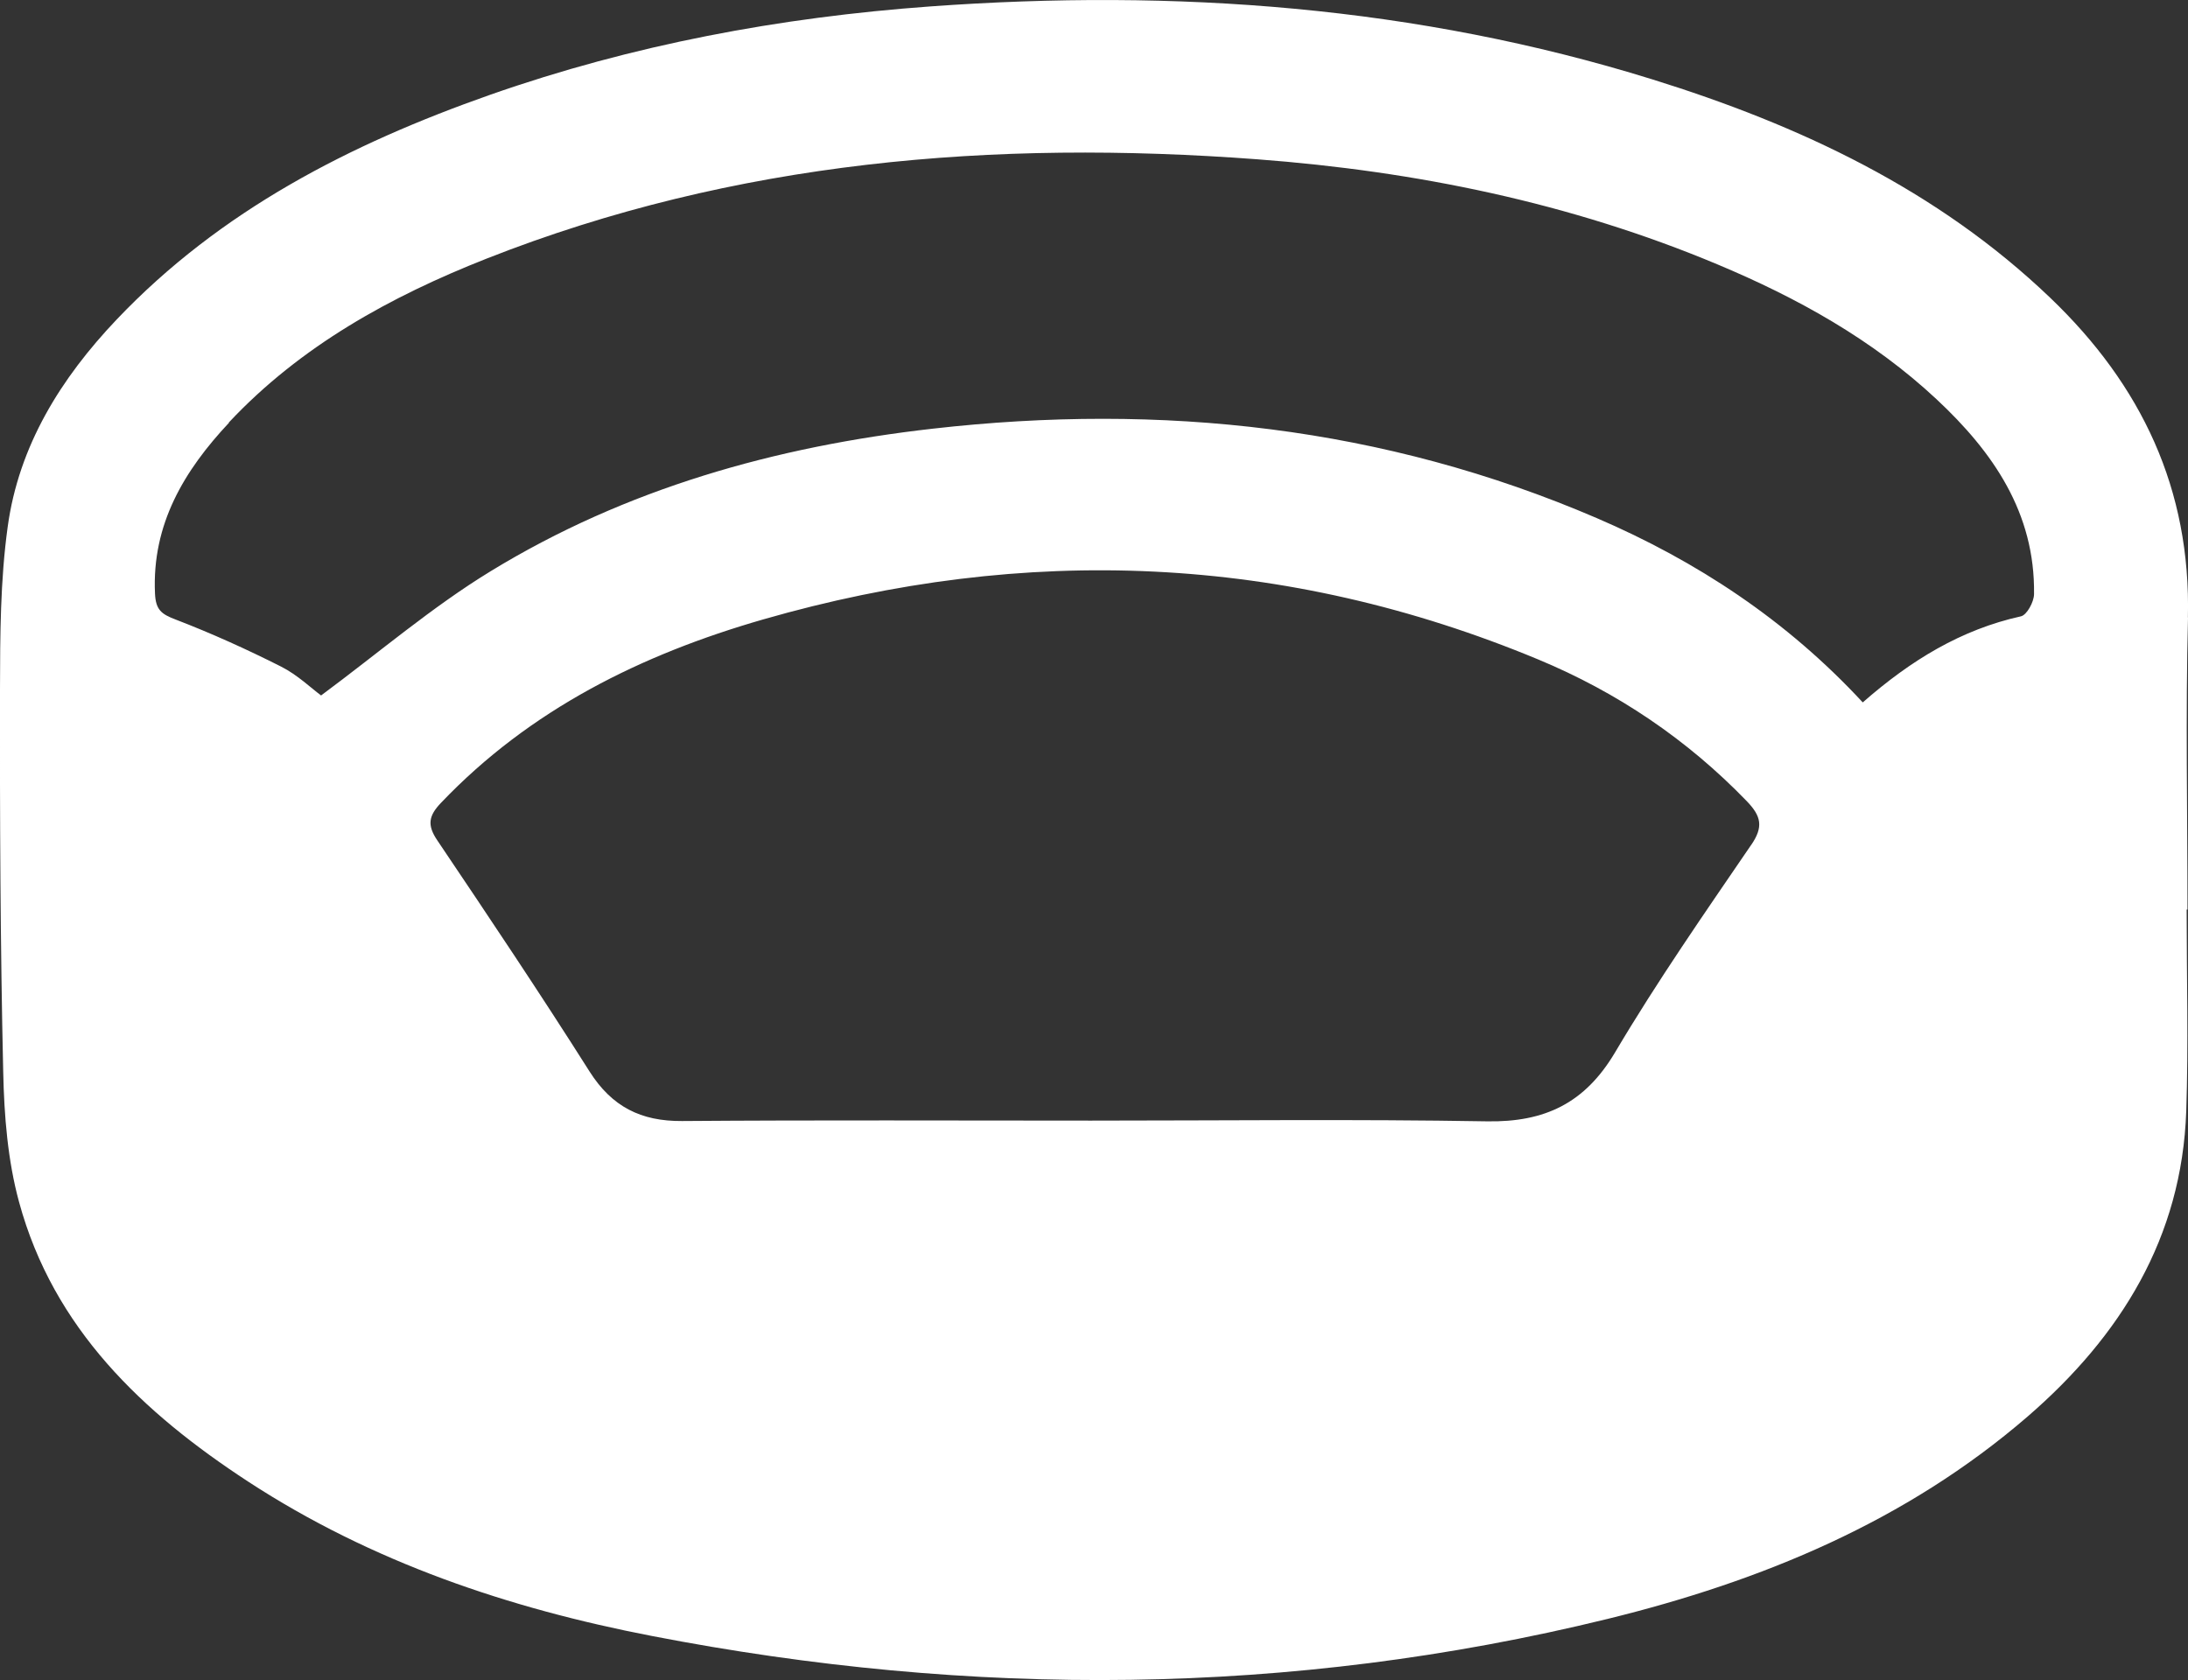 <?xml version="1.0" encoding="UTF-8"?>
<svg id="Lager_1" data-name="Lager 1" xmlns="http://www.w3.org/2000/svg" viewBox="0 0 210.9 161.97">
  <rect x="0" y="0" width="210.9" height="161.97" fill="#333333" stroke="none"/>
  <path d="M210.89,59.54c.3-12.38-4.48-22.42-13.27-30.83-10.91-10.44-24.18-16.65-38.36-21.06C136.56.59,113.28-1.09,89.67.62c-14.5,1.05-28.7,3.7-42.43,8.52-13.48,4.74-25.99,11.14-35.99,21.66C5.87,36.46,1.81,42.97.74,50.8.03,55.95.01,61.23,0,66.45c-.02,12.3.03,24.61.31,36.91.09,4.2.43,8.51,1.53,12.54,3.32,12.19,11.91,20.3,22.09,26.95,11.89,7.76,25.14,12.22,38.92,14.88,30.76,5.96,61.5,5.85,92.07-1.64,14.88-3.65,28.79-9.39,40.52-19.52,8.96-7.75,14.87-17.25,15.29-29.44.22-6.47.04-12.96.04-19.44.03,0,.05,0,.08,0,0-9.38-.19-18.77.05-28.15ZM168.8,81.45c-4.5,6.59-9.07,13.16-13.13,20.02-2.91,4.9-6.77,6.73-12.32,6.64-12.72-.22-25.46-.07-38.18-.07-13.14,0-26.29-.06-39.43.04-3.96.03-6.76-1.38-8.91-4.77-4.76-7.52-9.71-14.91-14.68-22.29-1-1.48-.83-2.37.35-3.61,8.59-9.01,19.32-14.31,31.06-17.69,25.32-7.29,50.29-6.29,74.71,3.86,7.6,3.16,14.33,7.69,20.09,13.65,1.4,1.45,1.64,2.47.44,4.23ZM22.06,40.73c6.91-7.37,15.57-12.14,24.85-15.8,23.95-9.44,48.9-11.48,74.31-9.57,15.25,1.15,30.12,4.18,44.3,10.12,7.72,3.23,14.98,7.26,21.14,13.01,5.44,5.08,9.51,10.94,9.4,18.8-.01.74-.69,2-1.26,2.13-5.77,1.28-10.61,4.23-15.25,8.3-7.35-7.94-16-13.62-25.64-17.77-20.52-8.82-41.94-11.13-64.01-8.62-15.14,1.72-29.57,5.77-42.62,13.75-5.63,3.44-10.71,7.8-16.33,11.97-.94-.69-2.27-1.98-3.85-2.78-3.31-1.67-6.71-3.21-10.17-4.54-1.37-.52-1.92-.93-1.99-2.51-.31-6.7,2.84-11.88,7.13-16.46Z" fill="#fff" stroke-width="0"/>
</svg>